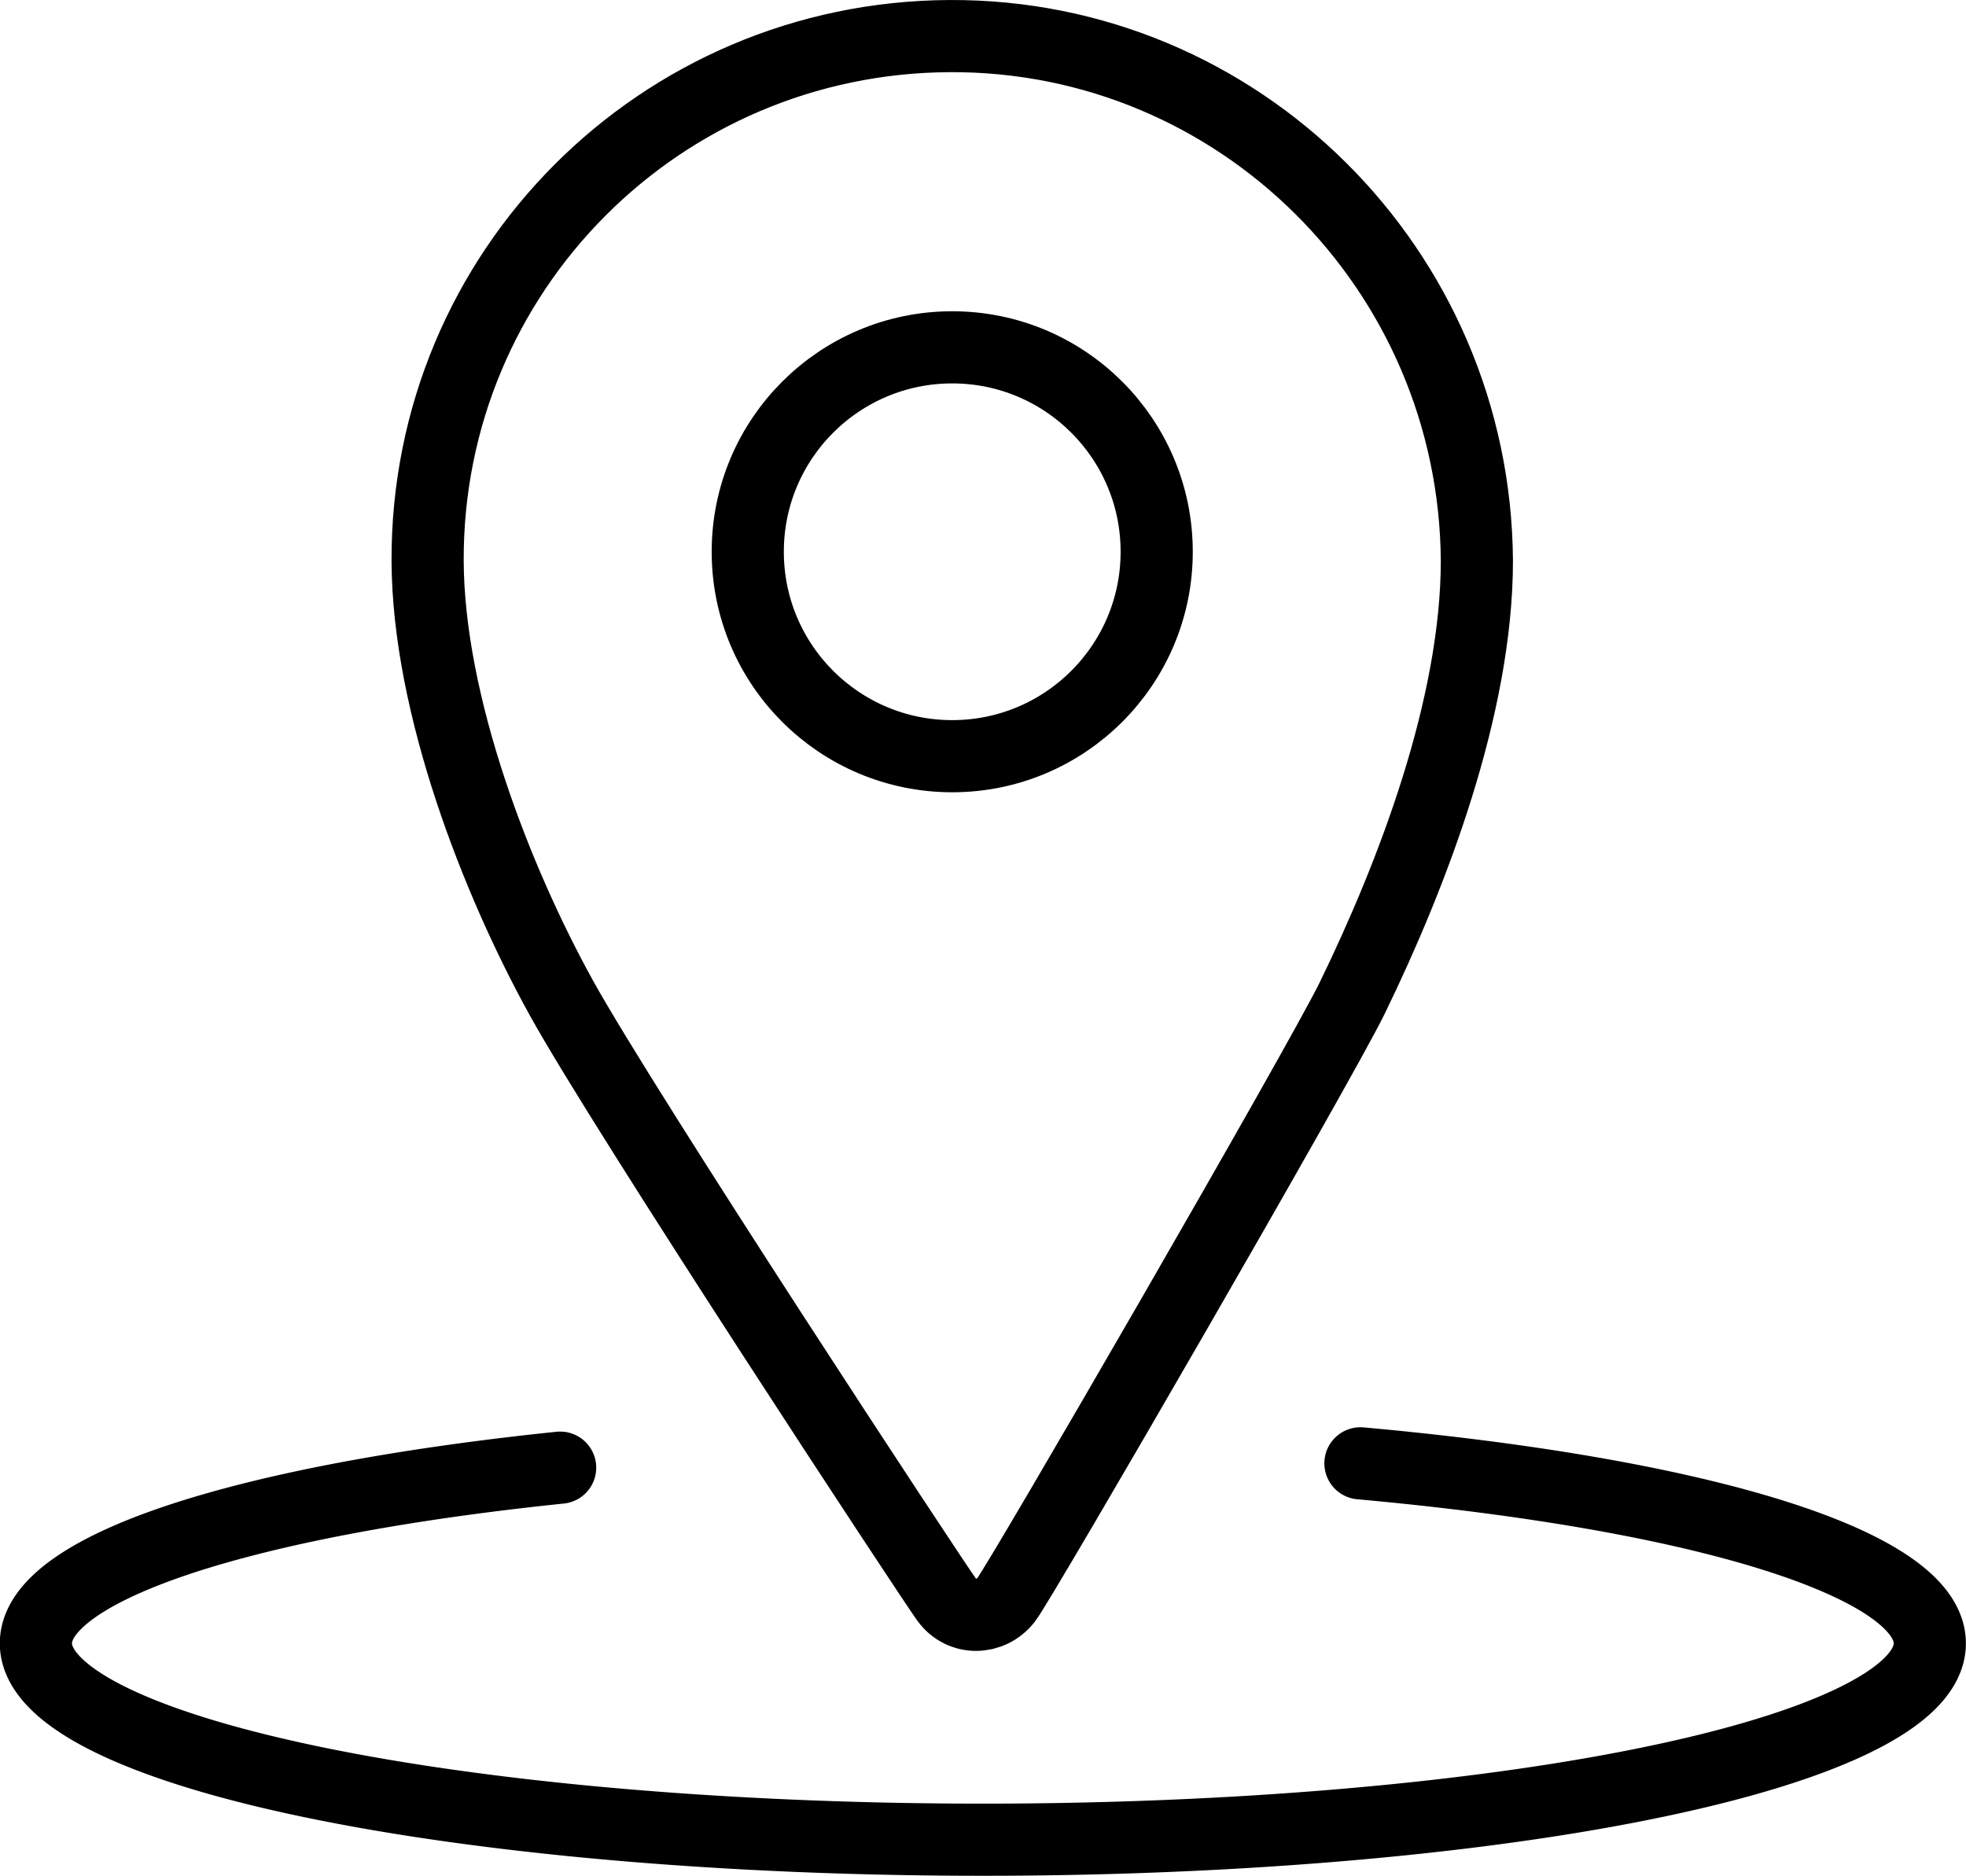 <?xml version="1.0" encoding="UTF-8" standalone="no"?>
<svg
   xmlns:dc="http://purl.org/dc/elements/1.1/"
   xmlns:cc="http://creativecommons.org/ns#"
   xmlns:rdf="http://www.w3.org/1999/02/22-rdf-syntax-ns#"
   xmlns:svg="http://www.w3.org/2000/svg"
   xmlns="http://www.w3.org/2000/svg"
   version="1.1"
   id="svg9562"
   viewBox="0 0 46.316 44.2"
   height="12.474mm"
   width="13.071mm">
  <defs
     id="defs9564" />
  <g
     transform="translate(90.448,-543.463)"
     id="layer1">
    <g
       transform="translate(409.298,1899.605)"
       id="g19090">
      <path
         style="opacity:1;fill:none;fill-opacity:1;fill-rule:nonzero;stroke:#000000;stroke-width:1.7;stroke-linecap:round;stroke-linejoin:round;stroke-miterlimit:4;stroke-dasharray:none;stroke-opacity:1"
         d="m -477.442,-1318.446 c -0.354,-0.483 -7.573,-11.46 -9.077,-14.179 -1.529,-2.765 -3.141,-6.9 -3.153,-10.308 -0.02,-6.817 5.477,-12.323 12.294,-12.359 6.817,-0.036 12.377,5.498 12.425,12.359 0,3.43 -1.512,7.38 -2.937,10.308 -0.74,1.52 -7.792,13.716 -8.152,14.178 -0.361,0.463 -1.047,0.483 -1.4,0 z"
         id="path10504" />
      <circle
         style="opacity:1;fill:none;fill-opacity:1;fill-rule:nonzero;stroke:#000000;stroke-width:1.7;stroke-linecap:round;stroke-linejoin:round;stroke-miterlimit:4;stroke-dasharray:none;stroke-opacity:1"
         id="path10416-9"
         cx="-477.313"
         cy="-1343.141"
         r="4.817" />
      <path
         style="opacity:1;fill:none;fill-opacity:1;fill-rule:nonzero;stroke:#000000;stroke-width:1.7;stroke-linecap:round;stroke-linejoin:round;stroke-miterlimit:4;stroke-dasharray:none;stroke-opacity:1"
         id="path10524"
         d="m 1321.662,-467.696 a 4.626,22.309 0 0 1 -5.125,13.004 4.626,22.309 0 0 1 -3.742,-21.312 4.626,22.309 0 0 1 3.505,-22.232 4.626,22.309 0 0 1 5.26,11.686"
         transform="matrix(0,-1,1,0,0,0)" />
    </g>
  </g>
</svg>
